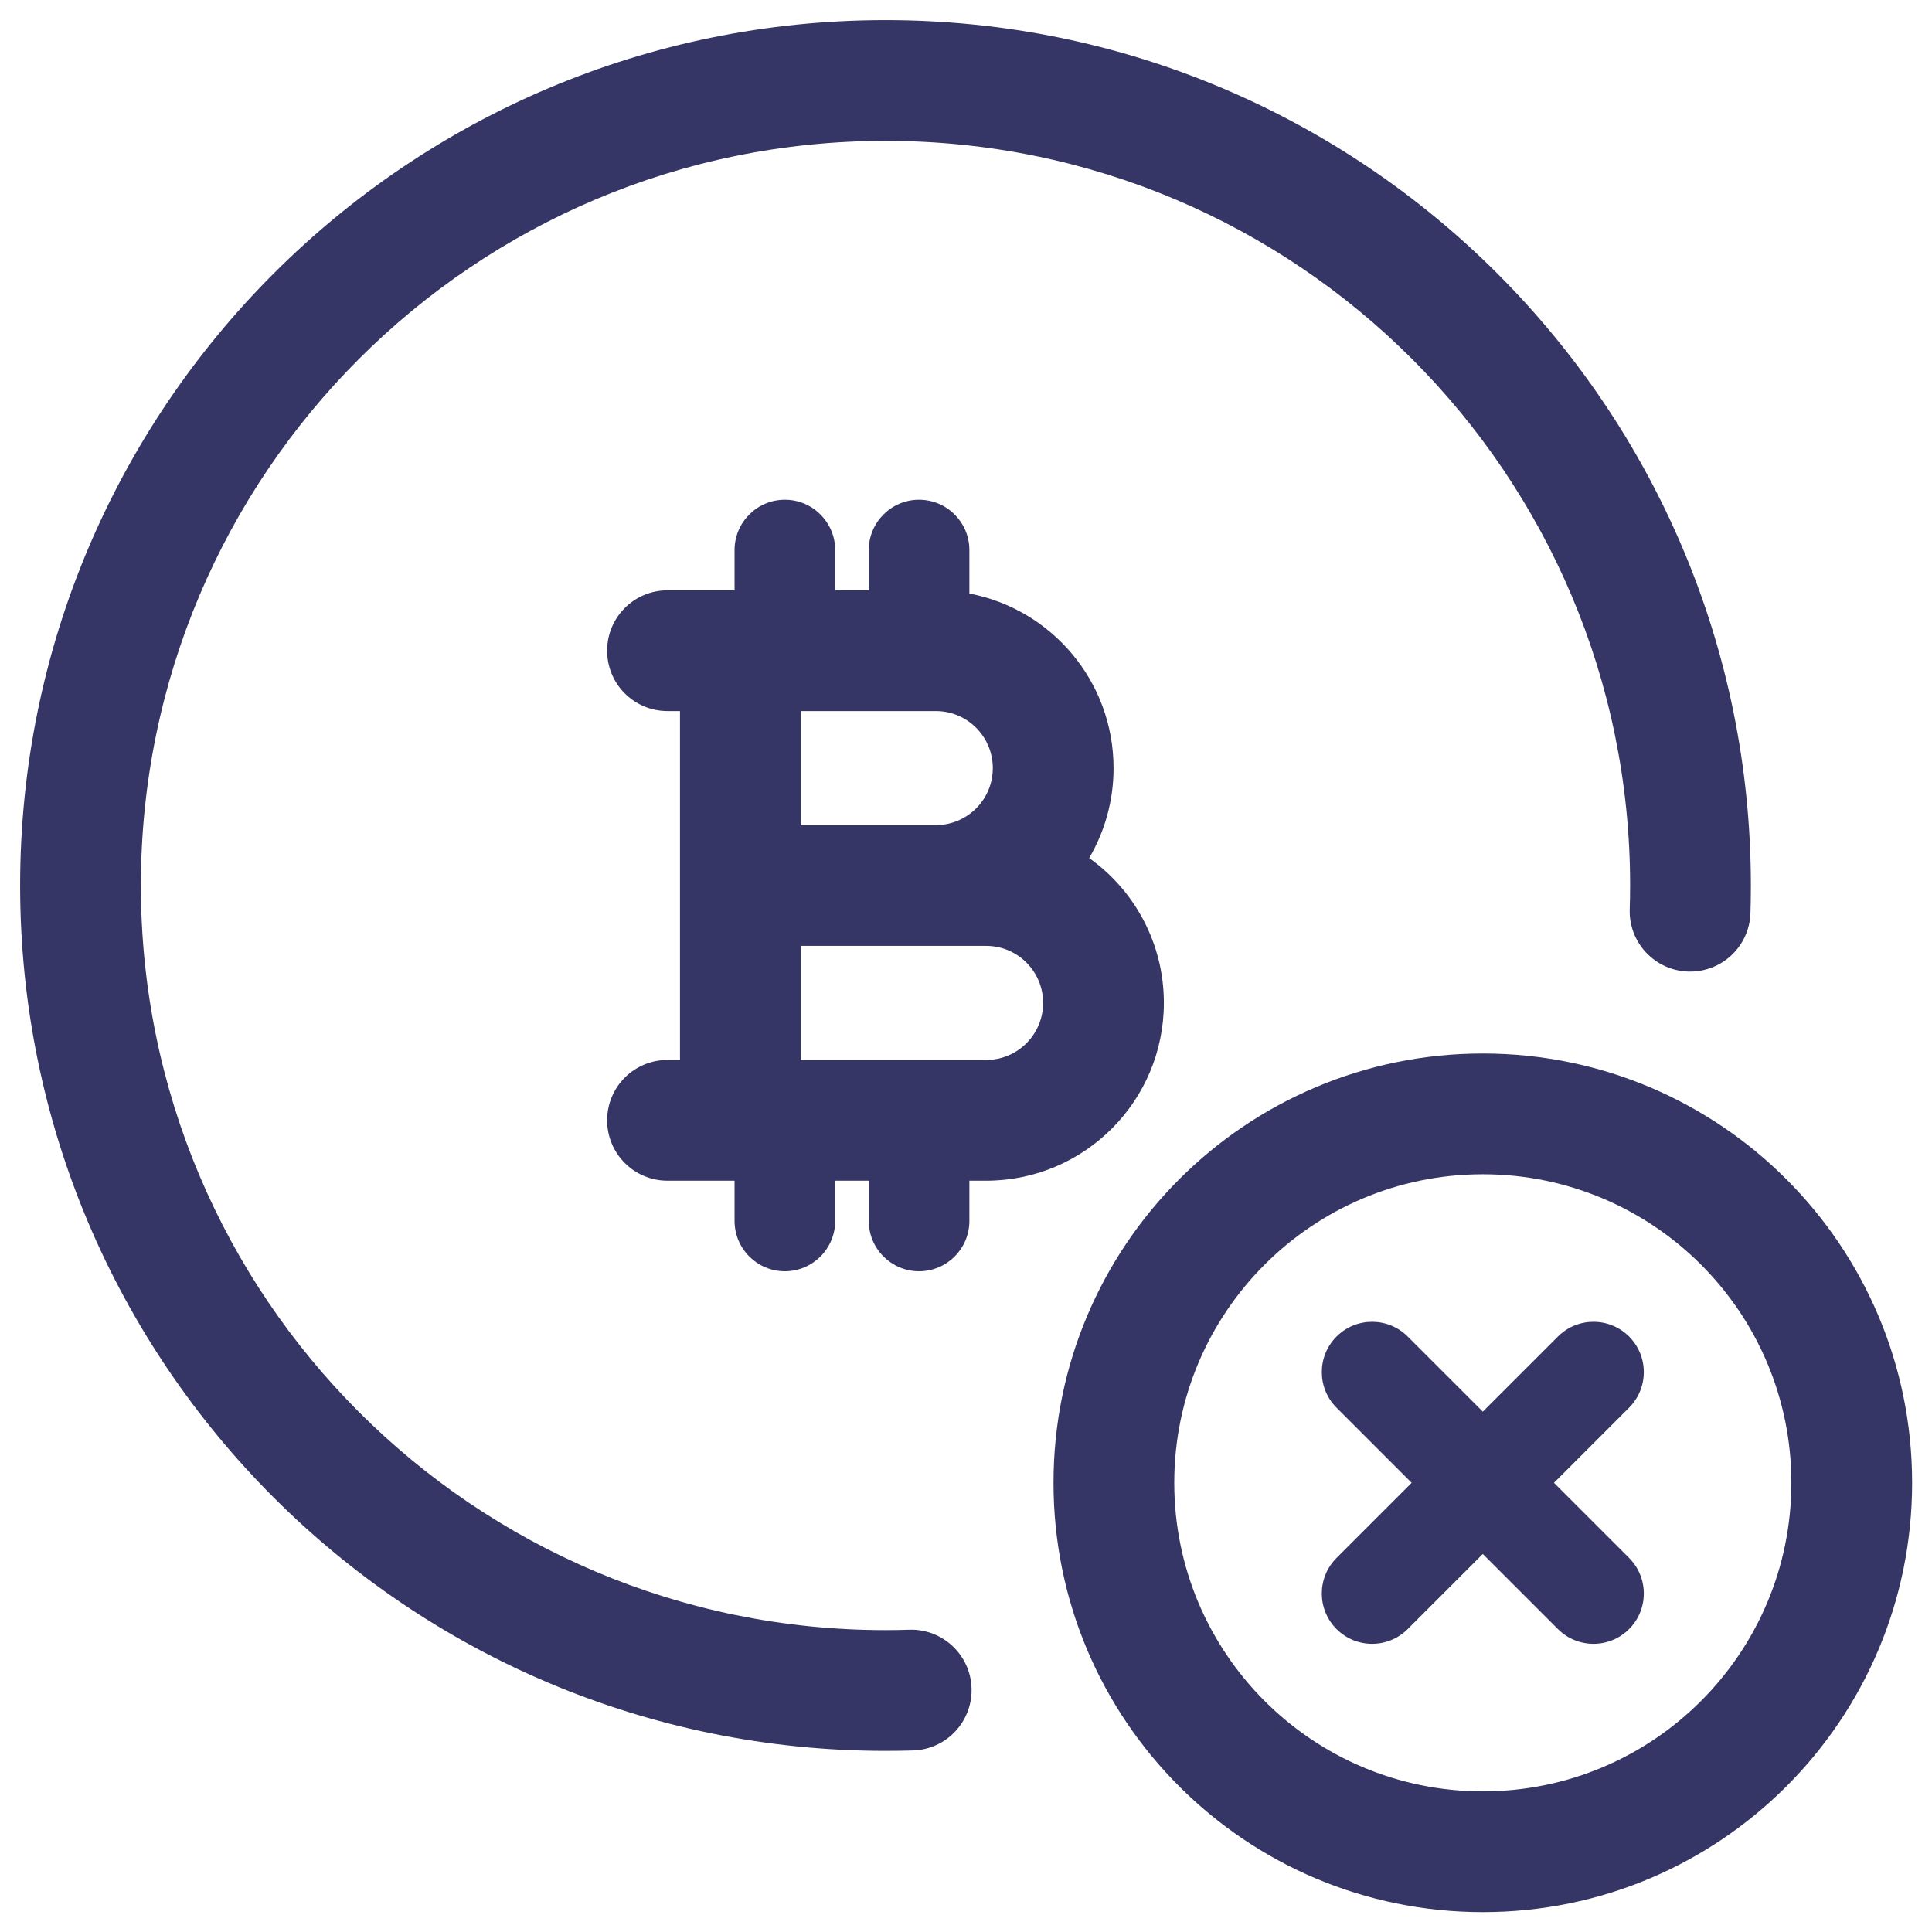 <svg width="24" height="24" viewBox="0 0 24 24" fill="none" xmlns="http://www.w3.org/2000/svg">
<g clip-path="url(#clip0_9001_301911)">
<path d="M11 1.75C5.891 1.75 1.75 5.891 1.75 11C1.75 16.109 5.891 20.25 11 20.25C11.099 20.25 11.197 20.248 11.296 20.245C11.71 20.232 12.056 20.558 12.069 20.971C12.082 21.386 11.757 21.732 11.342 21.745C11.229 21.748 11.115 21.75 11 21.75C5.063 21.75 0.25 16.937 0.25 11C0.25 5.063 5.063 0.25 11 0.25C16.937 0.25 21.75 5.063 21.75 11C21.75 11.115 21.748 11.229 21.745 11.342C21.732 11.757 21.386 12.082 20.971 12.069C20.558 12.056 20.232 11.71 20.245 11.296C20.248 11.197 20.25 11.099 20.25 11C20.25 5.891 16.109 1.75 11 1.75Z" fill="#353566"/>
<path fill-rule="evenodd" clip-rule="evenodd" d="M7.542 8.083C7.542 7.669 7.877 7.333 8.292 7.333H9.125V6.833C9.125 6.488 9.405 6.208 9.75 6.208C10.095 6.208 10.375 6.488 10.375 6.833V7.333H10.792V6.833C10.792 6.488 11.072 6.208 11.417 6.208C11.762 6.208 12.042 6.488 12.042 6.833V7.373C13.062 7.567 13.833 8.464 13.833 9.542C13.833 9.949 13.723 10.331 13.53 10.659C14.092 11.059 14.458 11.716 14.458 12.458C14.458 13.678 13.47 14.667 12.25 14.667H12.042V15.167C12.042 15.512 11.762 15.792 11.417 15.792C11.072 15.792 10.792 15.512 10.792 15.167V14.667H10.375V15.167C10.375 15.512 10.095 15.792 9.75 15.792C9.405 15.792 9.125 15.512 9.125 15.167V14.667H8.292C7.877 14.667 7.542 14.331 7.542 13.917C7.542 13.502 7.877 13.167 8.292 13.167H8.447V8.833H8.292C7.877 8.833 7.542 8.498 7.542 8.083ZM12.25 13.167H9.947V11.75H12.25C12.641 11.75 12.958 12.067 12.958 12.458C12.958 12.85 12.641 13.167 12.25 13.167ZM11.625 10.25H9.947V8.833H11.625C12.016 8.833 12.333 9.15 12.333 9.542C12.333 9.933 12.016 10.25 11.625 10.25Z" fill="#353566"/>
<path d="M20.237 17.487C20.481 17.243 20.481 16.847 20.237 16.603C19.993 16.359 19.597 16.359 19.353 16.603L18.42 17.536L17.487 16.603C17.243 16.359 16.847 16.359 16.603 16.603C16.359 16.847 16.359 17.243 16.603 17.487L17.536 18.42L16.603 19.353C16.359 19.597 16.359 19.993 16.603 20.237C16.847 20.481 17.243 20.481 17.487 20.237L18.42 19.304L19.353 20.237C19.597 20.481 19.993 20.481 20.237 20.237C20.481 19.993 20.481 19.597 20.237 19.353L19.304 18.42L20.237 17.487Z" fill="#353566"/>
<path fill-rule="evenodd" clip-rule="evenodd" d="M18.42 13.087C15.474 13.087 13.087 15.475 13.087 18.42C13.087 21.366 15.474 23.753 18.42 23.753C21.366 23.753 23.753 21.366 23.753 18.42C23.753 15.475 21.366 13.087 18.42 13.087ZM14.587 18.42C14.587 16.303 16.303 14.587 18.42 14.587C20.537 14.587 22.253 16.303 22.253 18.42C22.253 20.537 20.537 22.253 18.42 22.253C16.303 22.253 14.587 20.537 14.587 18.42Z" fill="#353566"/>
</g>
<defs>
<clipPath id="clip0_9001_301911">
<rect width="24" height="24" fill="white"/>
</clipPath>
</defs>
</svg>
